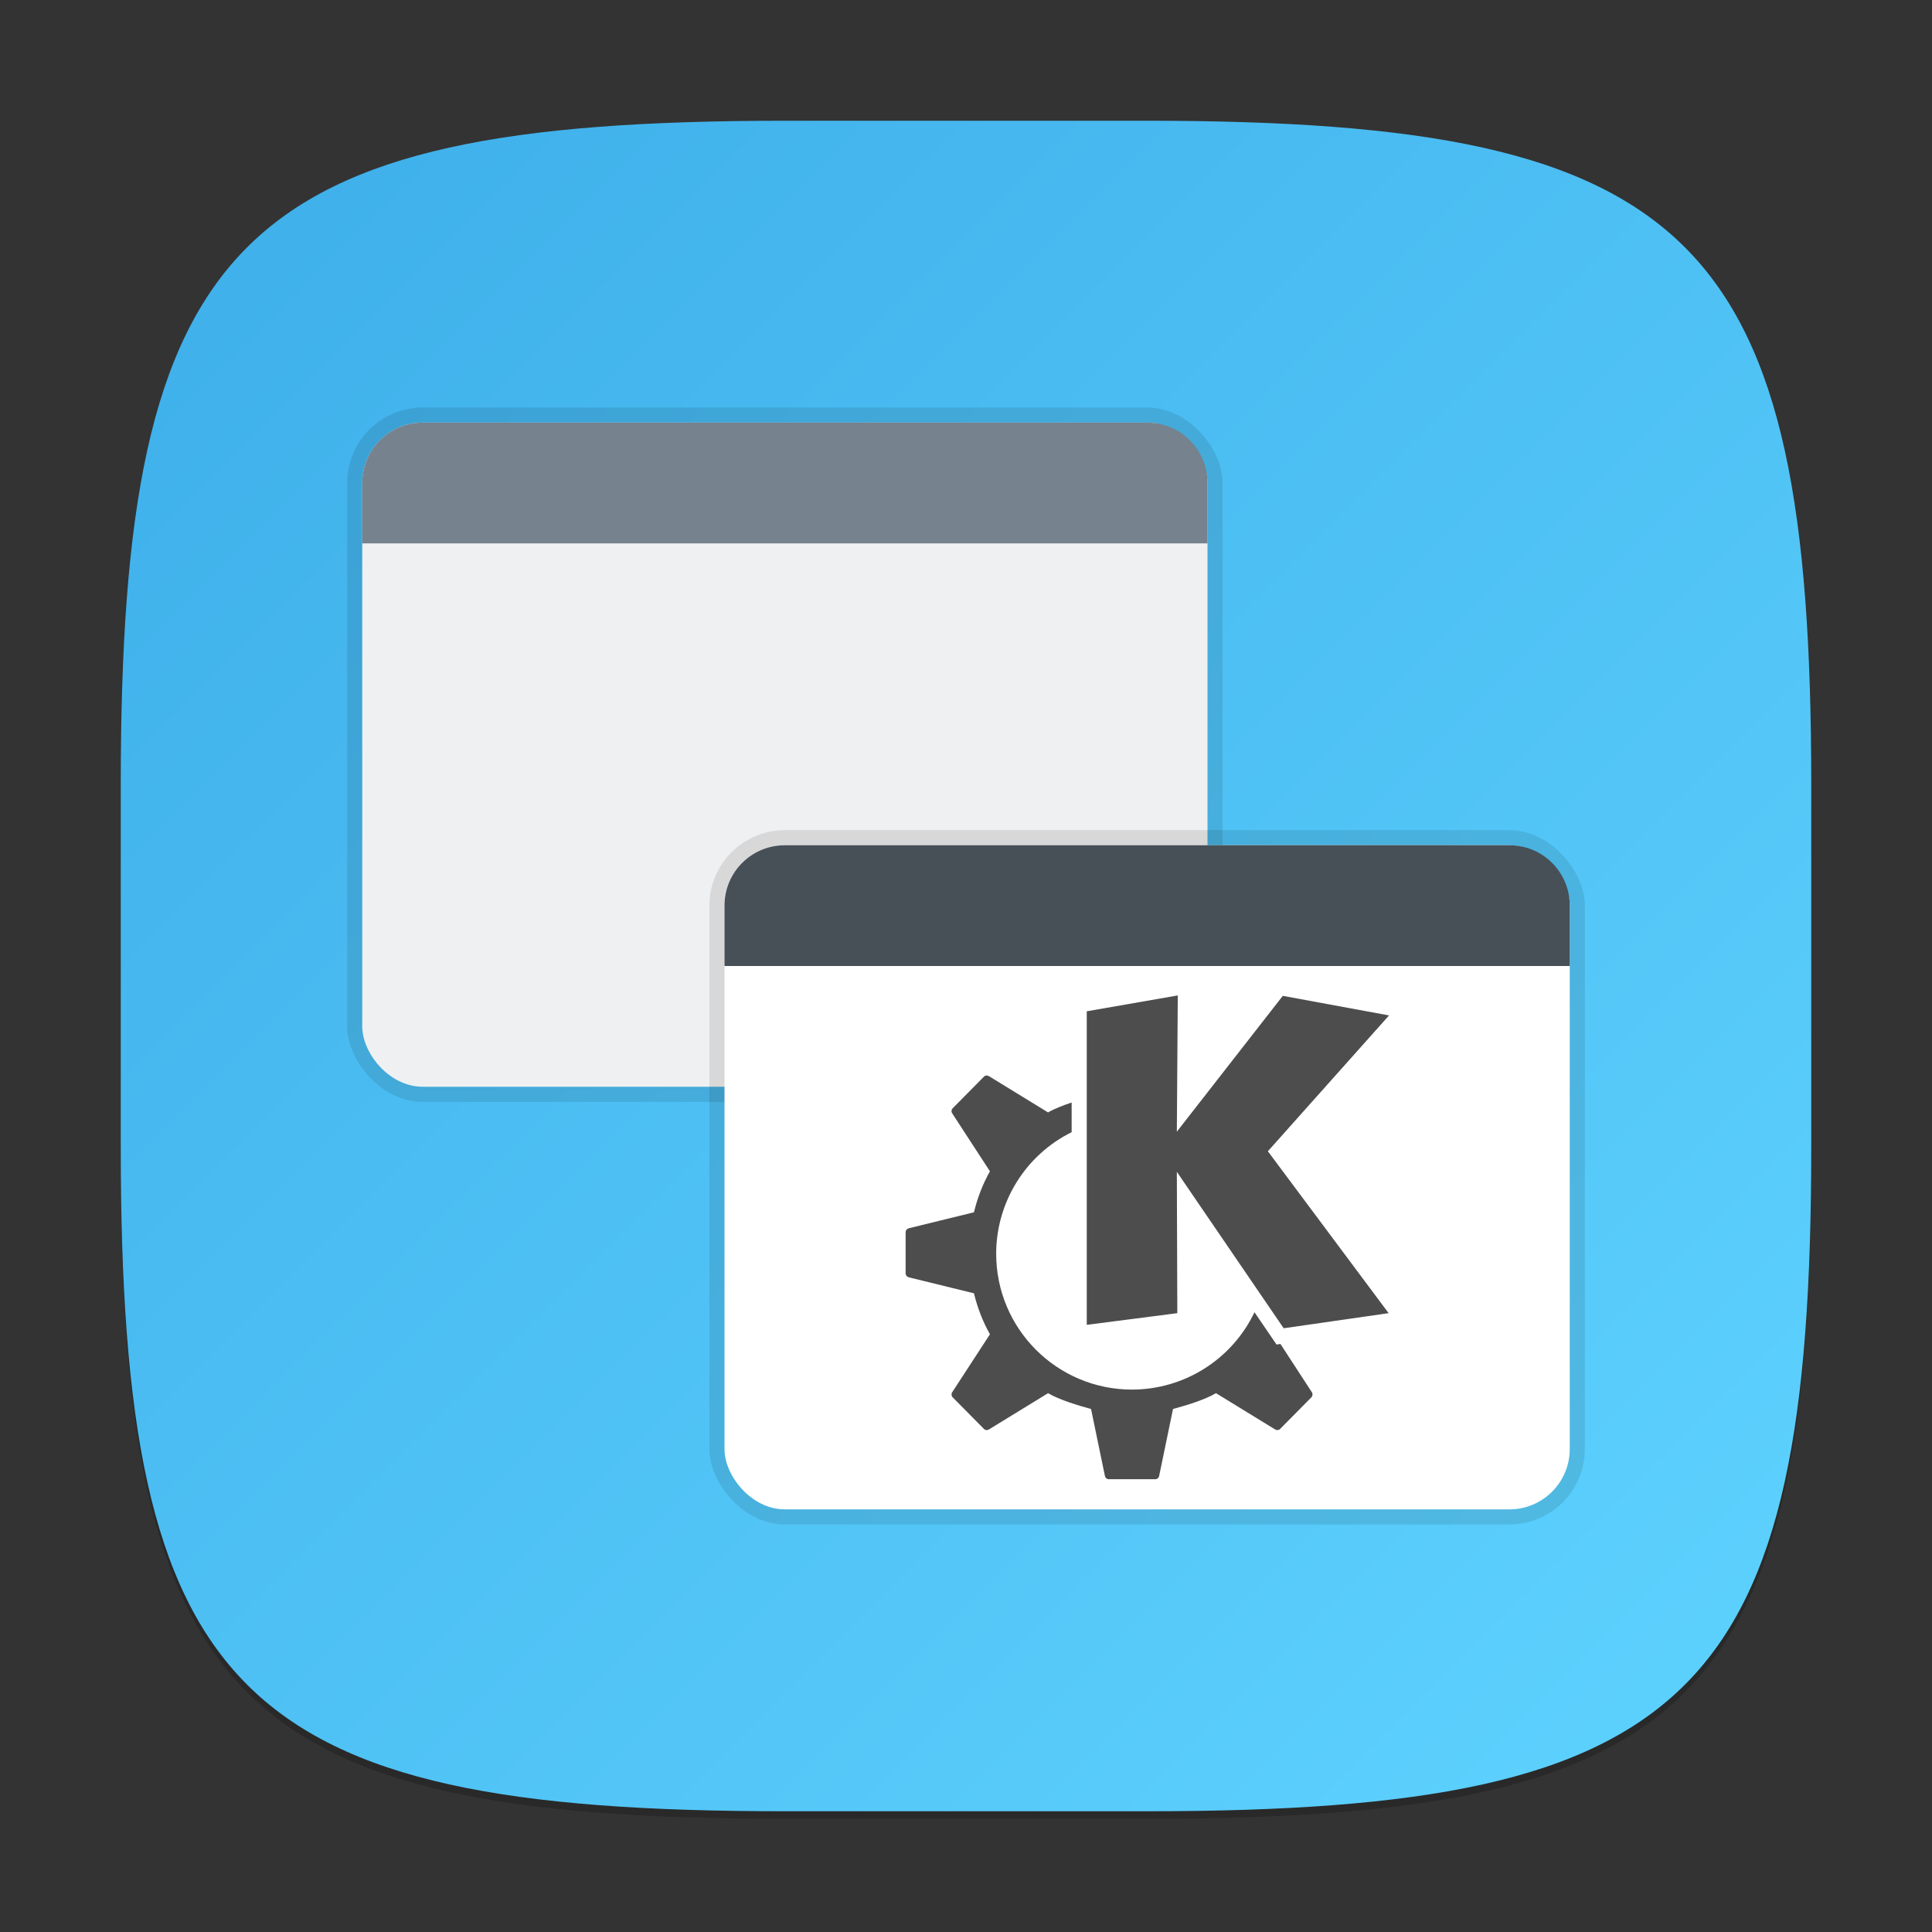 <?xml version="1.0" encoding="UTF-8" standalone="no"?>
<!-- Created with Inkscape (http://www.inkscape.org/) -->

<svg
   width="256"
   height="256"
   viewBox="0 0 256 256"
   version="1.1"
   id="svg5"
   inkscape:version="1.2.1 (1:1.2.1+202210291243+9c6d41e410)"
   sodipodi:docname="kwin.svg"
   xmlns:inkscape="http://www.inkscape.org/namespaces/inkscape"
   xmlns:sodipodi="http://sodipodi.sourceforge.net/DTD/sodipodi-0.dtd"
   xmlns:xlink="http://www.w3.org/1999/xlink"
   xmlns="http://www.w3.org/2000/svg"
   xmlns:svg="http://www.w3.org/2000/svg">
  <rect x="0" y="0" width="256" height="256" fill="#333333" stroke="none"/>
  <sodipodi:namedview
     id="namedview7"
     pagecolor="#ffffff"
     bordercolor="#000000"
     borderopacity="0.25"
     inkscape:showpageshadow="2"
     inkscape:pageopacity="0.0"
     inkscape:pagecheckerboard="0"
     inkscape:deskcolor="#d1d1d1"
     inkscape:document-units="px"
     showgrid="false"
     inkscape:zoom="3.2226562"
     inkscape:cx="128.3103"
     inkscape:cy="128.3103"
     inkscape:window-width="1920"
     inkscape:window-height="1018"
     inkscape:window-x="0"
     inkscape:window-y="28"
     inkscape:window-maximized="1"
     inkscape:current-layer="svg5"
     showguides="false" />
  <defs
     id="defs2">
    <linearGradient
       inkscape:collect="always"
       xlink:href="#linearGradient3201"
       id="linearGradient3500"
       x1="2"
       y1="2"
       x2="30"
       y2="30"
       gradientUnits="userSpaceOnUse"
       gradientTransform="scale(8)" />
    <linearGradient
       inkscape:collect="always"
       id="linearGradient3201">
      <stop
         style="stop-color:#3daee9;stop-opacity:1;"
         offset="0"
         id="stop3197" />
      <stop
         style="stop-color:#5fd3ff;stop-opacity:1;"
         offset="1"
         id="stop3199" />
    </linearGradient>
  </defs>
  <path
     d="M 104,17 C 31.19,17 16,32.519 16,105 v 48 c 0,72.481 15.19,88 88,88 h 48 c 72.81,0 88,-15.519 88,-88 V 105 C 240,32.519 224.81,17 152,17"
     style="opacity:0.2;fill:#000000;stroke-width:8;stroke-linecap:round;stroke-linejoin:round"
     id="path563" />
  <path
     id="path530"
     style="fill:url(#linearGradient3500);fill-opacity:1.0;stroke-width:8;stroke-linecap:round;stroke-linejoin:round"
     d="M 104,16 C 31.191,16 16,31.519 16,104 v 48 c 0,72.481 15.191,88 88,88 h 48 c 72.809,0 88,-15.519 88,-88 V 104 C 240,31.519 224.809,16 152,16 Z" />
  <rect
     style="opacity:0.1;fill:#000000;fill-opacity:1;stroke-width:24;stroke-linecap:round;stroke-linejoin:round"
     id="rect2588"
     width="116"
     height="92"
     x="46"
     y="54"
     ry="10" />
  <rect
     style="fill:#eff0f1;fill-opacity:1;stroke-width:12;stroke-linecap:round;stroke-linejoin:round"
     id="rect598"
     width="112"
     height="88"
     x="48"
     y="56"
     ry="8" />
  <rect
     style="opacity:0.1;fill:#000000;fill-opacity:1;stroke-width:24;stroke-linecap:round;stroke-linejoin:round"
     id="rect2630-3"
     width="116"
     height="92"
     x="94"
     y="110"
     ry="10" />
  <rect
     style="fill:#ffffff;fill-opacity:1;stroke-width:12;stroke-linecap:round;stroke-linejoin:round"
     id="rect652"
     width="112"
     height="88"
     x="96"
     y="112"
     ry="8" />
  <path
     d="m 104,112 h 96 c 4.432,0 8,3.568 8,8 v 8 H 96 v -8 c 0,-4.432 3.568,-8 8,-8 z"
     style="fill:#475057;fill-opacity:1;stroke-width:24;stroke-linecap:round;stroke-linejoin:round"
     id="path2537" />
  <path
     id="rect1268"
     style="fill:#76828e;fill-opacity:1;stroke-width:24;stroke-linecap:round;stroke-linejoin:round"
     d="m 56,56 h 96 c 4.432,0 8,3.568 8,8 v 8 H 48 v -8 c 0,-4.432 3.568,-8 8,-8 z"
     sodipodi:nodetypes="sssccss" />
  <path
     d="m 156.063,131.9 -12.062,2.102 v 41.547 l 12,-1.547 -0.063,-18.727 14.156,20.727 13.906,-2 -16,-21.453 16.055,-18 -14.078,-2.594 -14.039,18 z m -25.367,10.609 c -0.116,0.01 -0.225,0.06 -0.313,0.148 l -4.141,4.188 c -0.18,0.181 -0.21,0.464 -0.07,0.68 l 5,7.68 c -0.943,1.674 -1.656,3.509 -2.117,5.43 l -8.633,2.117 c -0.24,0.059 -0.422,0.275 -0.422,0.523 v 2.727 2.727 c 0,0.248 0.182,0.465 0.422,0.523 l 8.633,2.117 c 0.461,1.92 1.174,3.756 2.117,5.43 l -5,7.68 c -0.139,0.216 -0.109,0.498 0.07,0.68 l 4.141,4.188 c 0.175,0.176 0.445,0.191 0.656,0.062 l 7.836,-4.805 c 1.537,0.896 3.942,1.616 5.695,2.094 l 1.836,8.867 c 0.051,0.256 0.254,0.438 0.508,0.438 H 150 h 3.086 c 0.254,0 0.457,-0.181 0.508,-0.438 l 1.836,-8.867 c 1.753,-0.478 4.158,-1.198 5.695,-2.094 l 7.836,4.805 c 0.211,0.128 0.482,0.114 0.656,-0.062 l 4.141,-4.188 c 0.18,-0.181 0.21,-0.464 0.07,-0.68 l -4.164,-6.398 -0.516,0.078 -2.922,-4.281 c -2.984,6.256 -9.295,10.242 -16.227,10.25 -9.941,0 -18,-8.059 -18,-18 0.006,-6.833 3.879,-13.073 10,-16.109 v -3.93 c -1.141,0.38 -2.262,0.81 -3.125,1.312 l -7.836,-4.805 c -0.105,-0.064 -0.228,-0.096 -0.344,-0.086 z"
     style="fill:#4d4d4d;fill-opacity:1;stroke-width:4"
     id="path304" />
</svg>
